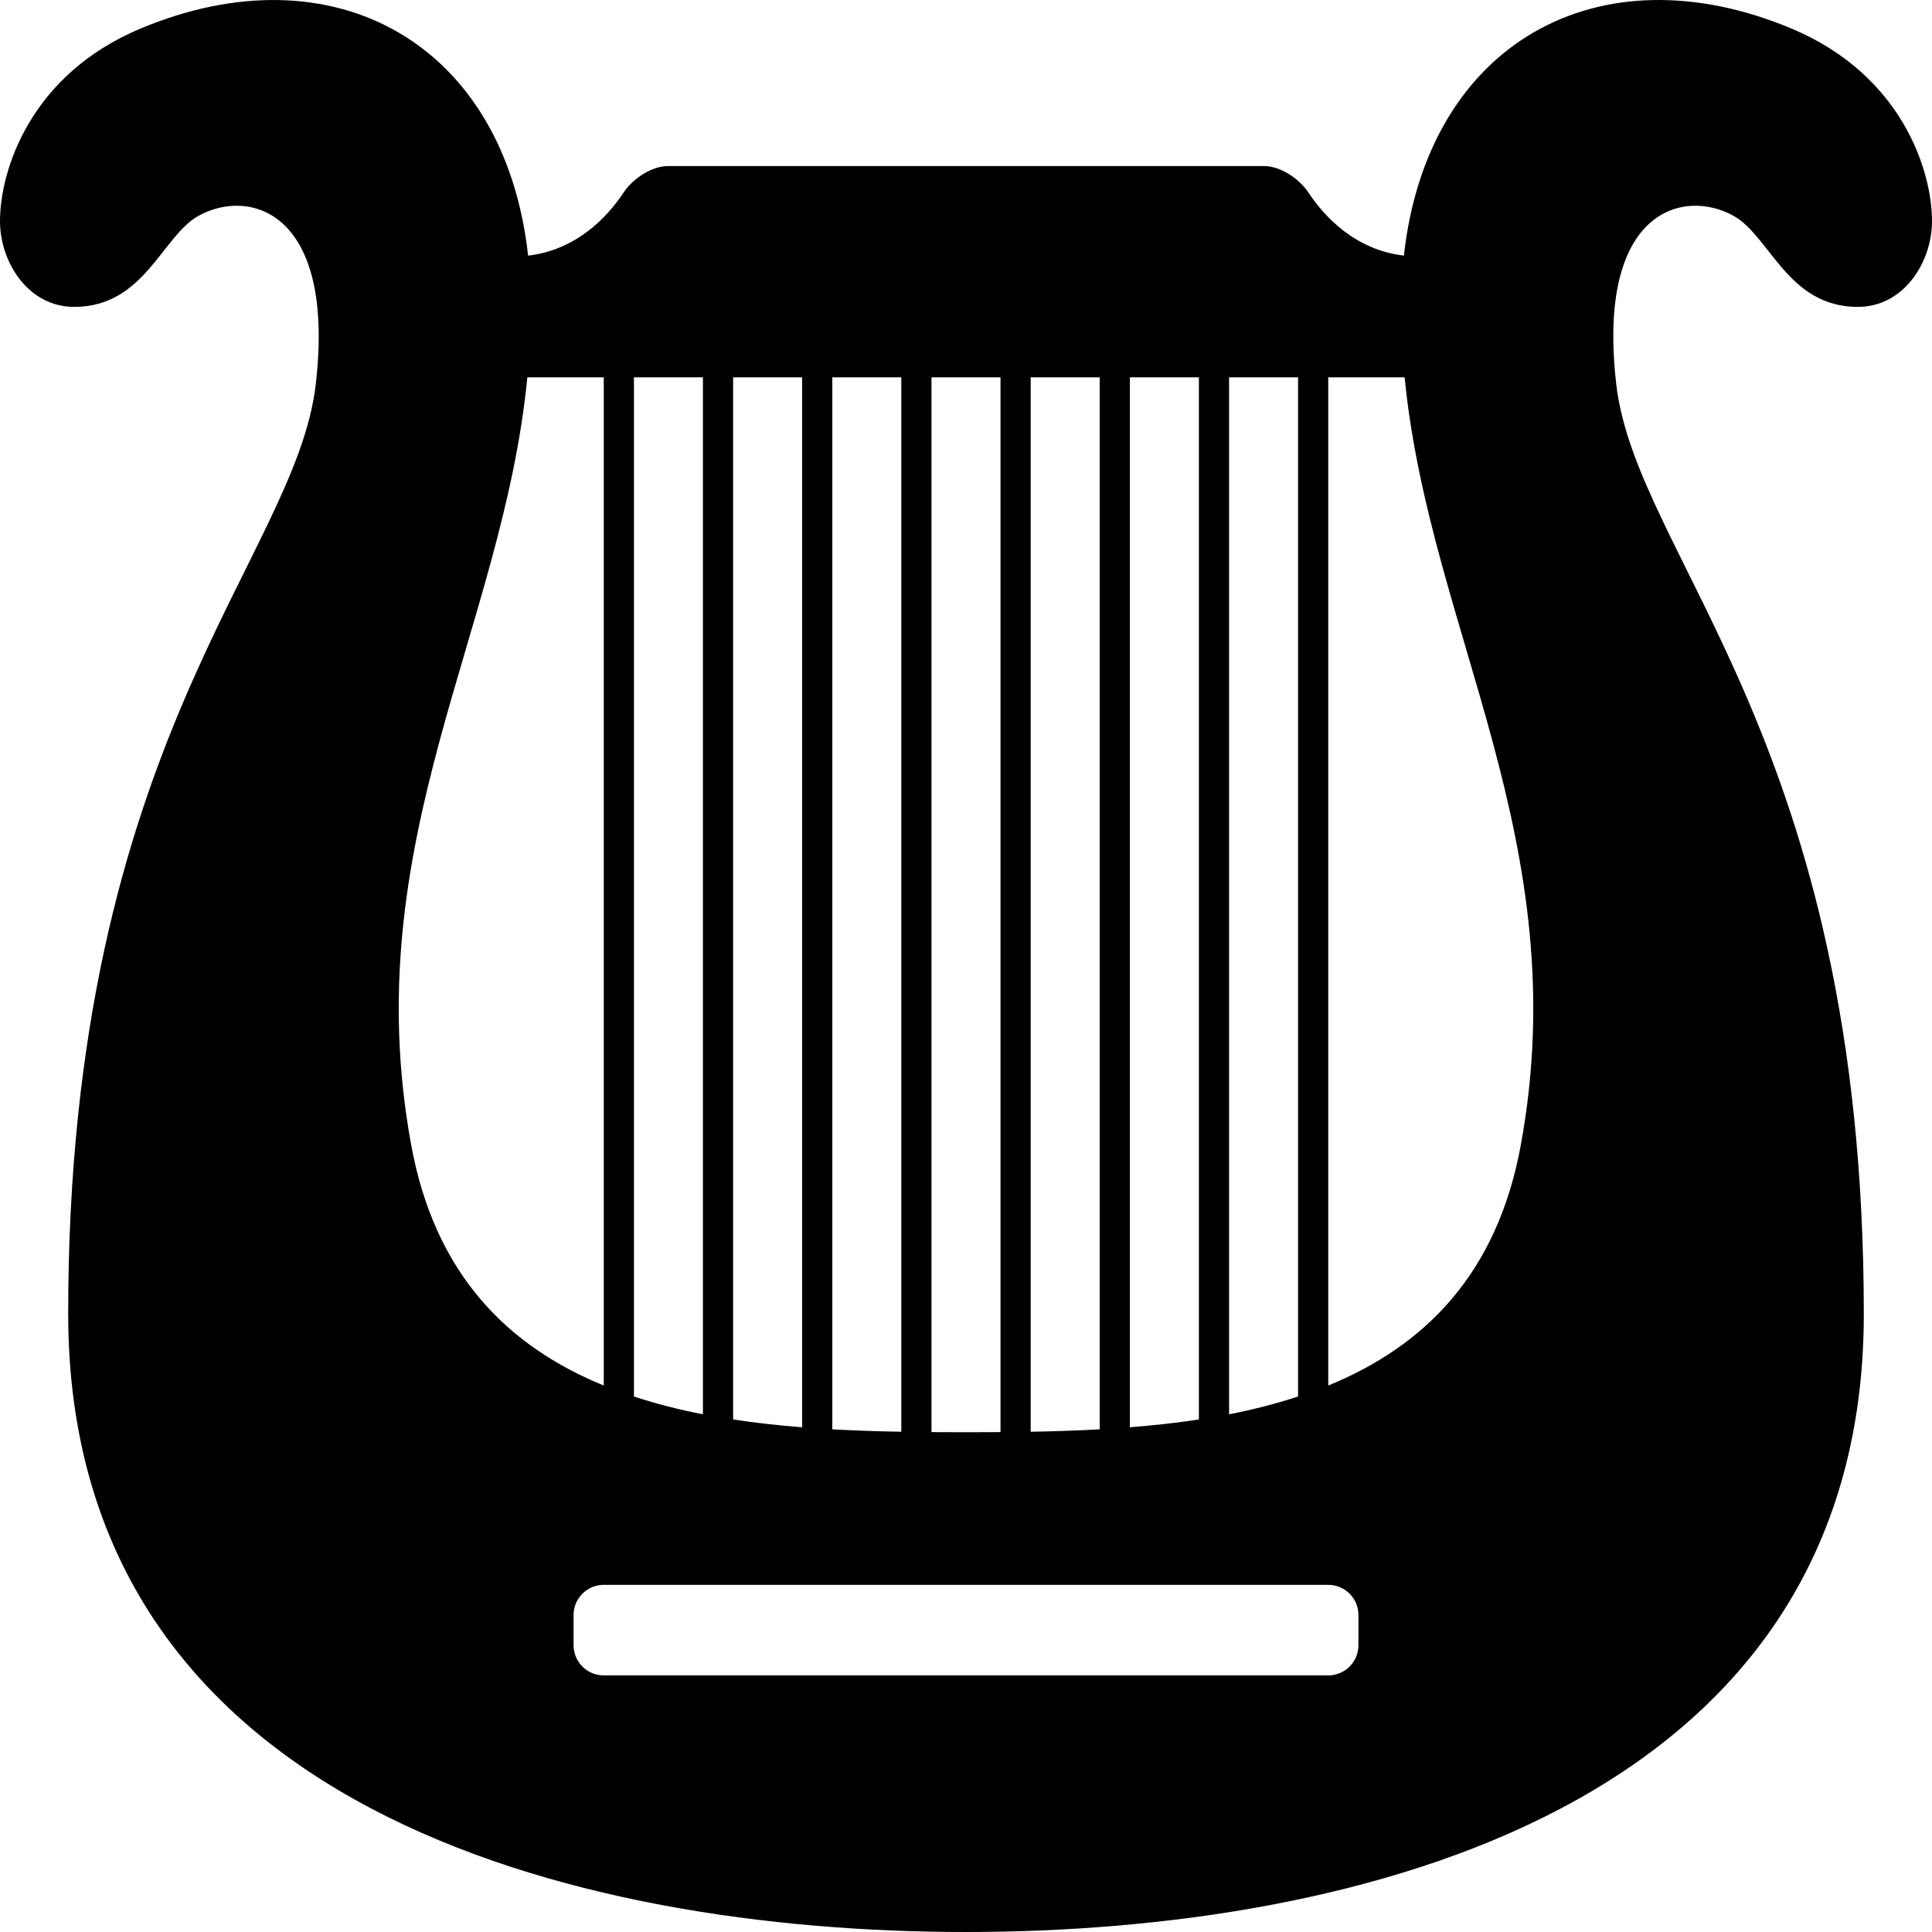 <?xml version="1.0" ?><!DOCTYPE svg  PUBLIC '-//W3C//DTD SVG 1.1//EN'  'http://www.w3.org/Graphics/SVG/1.1/DTD/svg11.dtd'><svg enable-background="new 0 0 128 128" height="128px" id="Layer_1" version="1.1" viewBox="0 0 128 128" width="128px" xml:space="preserve" xmlns="http://www.w3.org/2000/svg" xmlns:xlink="http://www.w3.org/1999/xlink"><g><path d="M114.879,14.316c2.395,1.355,3.57,6.016,8.203,6.016c3.084,0,4.918-3.005,4.918-5.675c0-3.385-2.02-9.715-9.309-12.765   c-12.803-5.359-24.119,0.98-25.68,15.043c-3.23-0.382-5.256-2.57-6.328-4.182C86.072,11.834,84.834,11,83.73,11H64H44.271   c-1.104,0-2.343,0.834-2.954,1.754c-1.071,1.612-3.098,3.8-6.328,4.182C33.428,2.873,22.112-3.466,9.308,1.893   C2.02,4.942,0,11.272,0,14.657c0,2.67,1.833,5.675,4.919,5.675c4.632,0,5.808-4.66,8.203-6.016c3.318-1.878,9.129-0.426,7.8,11.131   C19.593,37.004,4.518,49.032,4.518,87.041C4.518,119.816,38.193,128,64,128s59.482-8.184,59.482-40.959   c0-38.009-15.074-50.037-16.402-61.593C105.75,13.891,111.561,12.438,114.879,14.316z M86,25v67.523   c-1.471,0.482-2.998,0.872-4.57,1.178V25H86z M79.43,94.043c-1.502,0.229-3.031,0.396-4.572,0.518V25h4.572V94.043z M72.857,94.697   c-1.525,0.085-3.056,0.134-4.571,0.16V25h4.571V94.697z M66.286,25v69.881c-0.768,0.005-1.531,0.008-2.286,0.008   c-0.754,0-1.518-0.003-2.286-0.008V25H64H66.286z M59.714,94.857c-1.516-0.026-3.045-0.075-4.571-0.16V25h4.571V94.857z    M53.143,94.561c-1.541-0.121-3.07-0.289-4.572-0.518V25h4.572V94.561z M46.571,25v68.701c-1.572-0.306-3.101-0.695-4.571-1.178V25   H46.571z M27.243,75.861C23.561,55.763,33.291,41.834,34.939,25H40v66.795C33.702,89.216,28.825,84.496,27.243,75.861z M90,109   c0,1.104-0.895,2-2,2H40c-1.104,0-2-0.896-2-2v-2c0-1.104,0.896-2,2-2h48c1.105,0,2,0.896,2,2V109z M100.758,75.861   C99.176,84.496,94.299,89.216,88,91.795V25h5.061C94.709,41.834,104.439,55.763,100.758,75.861z"/></g></svg>